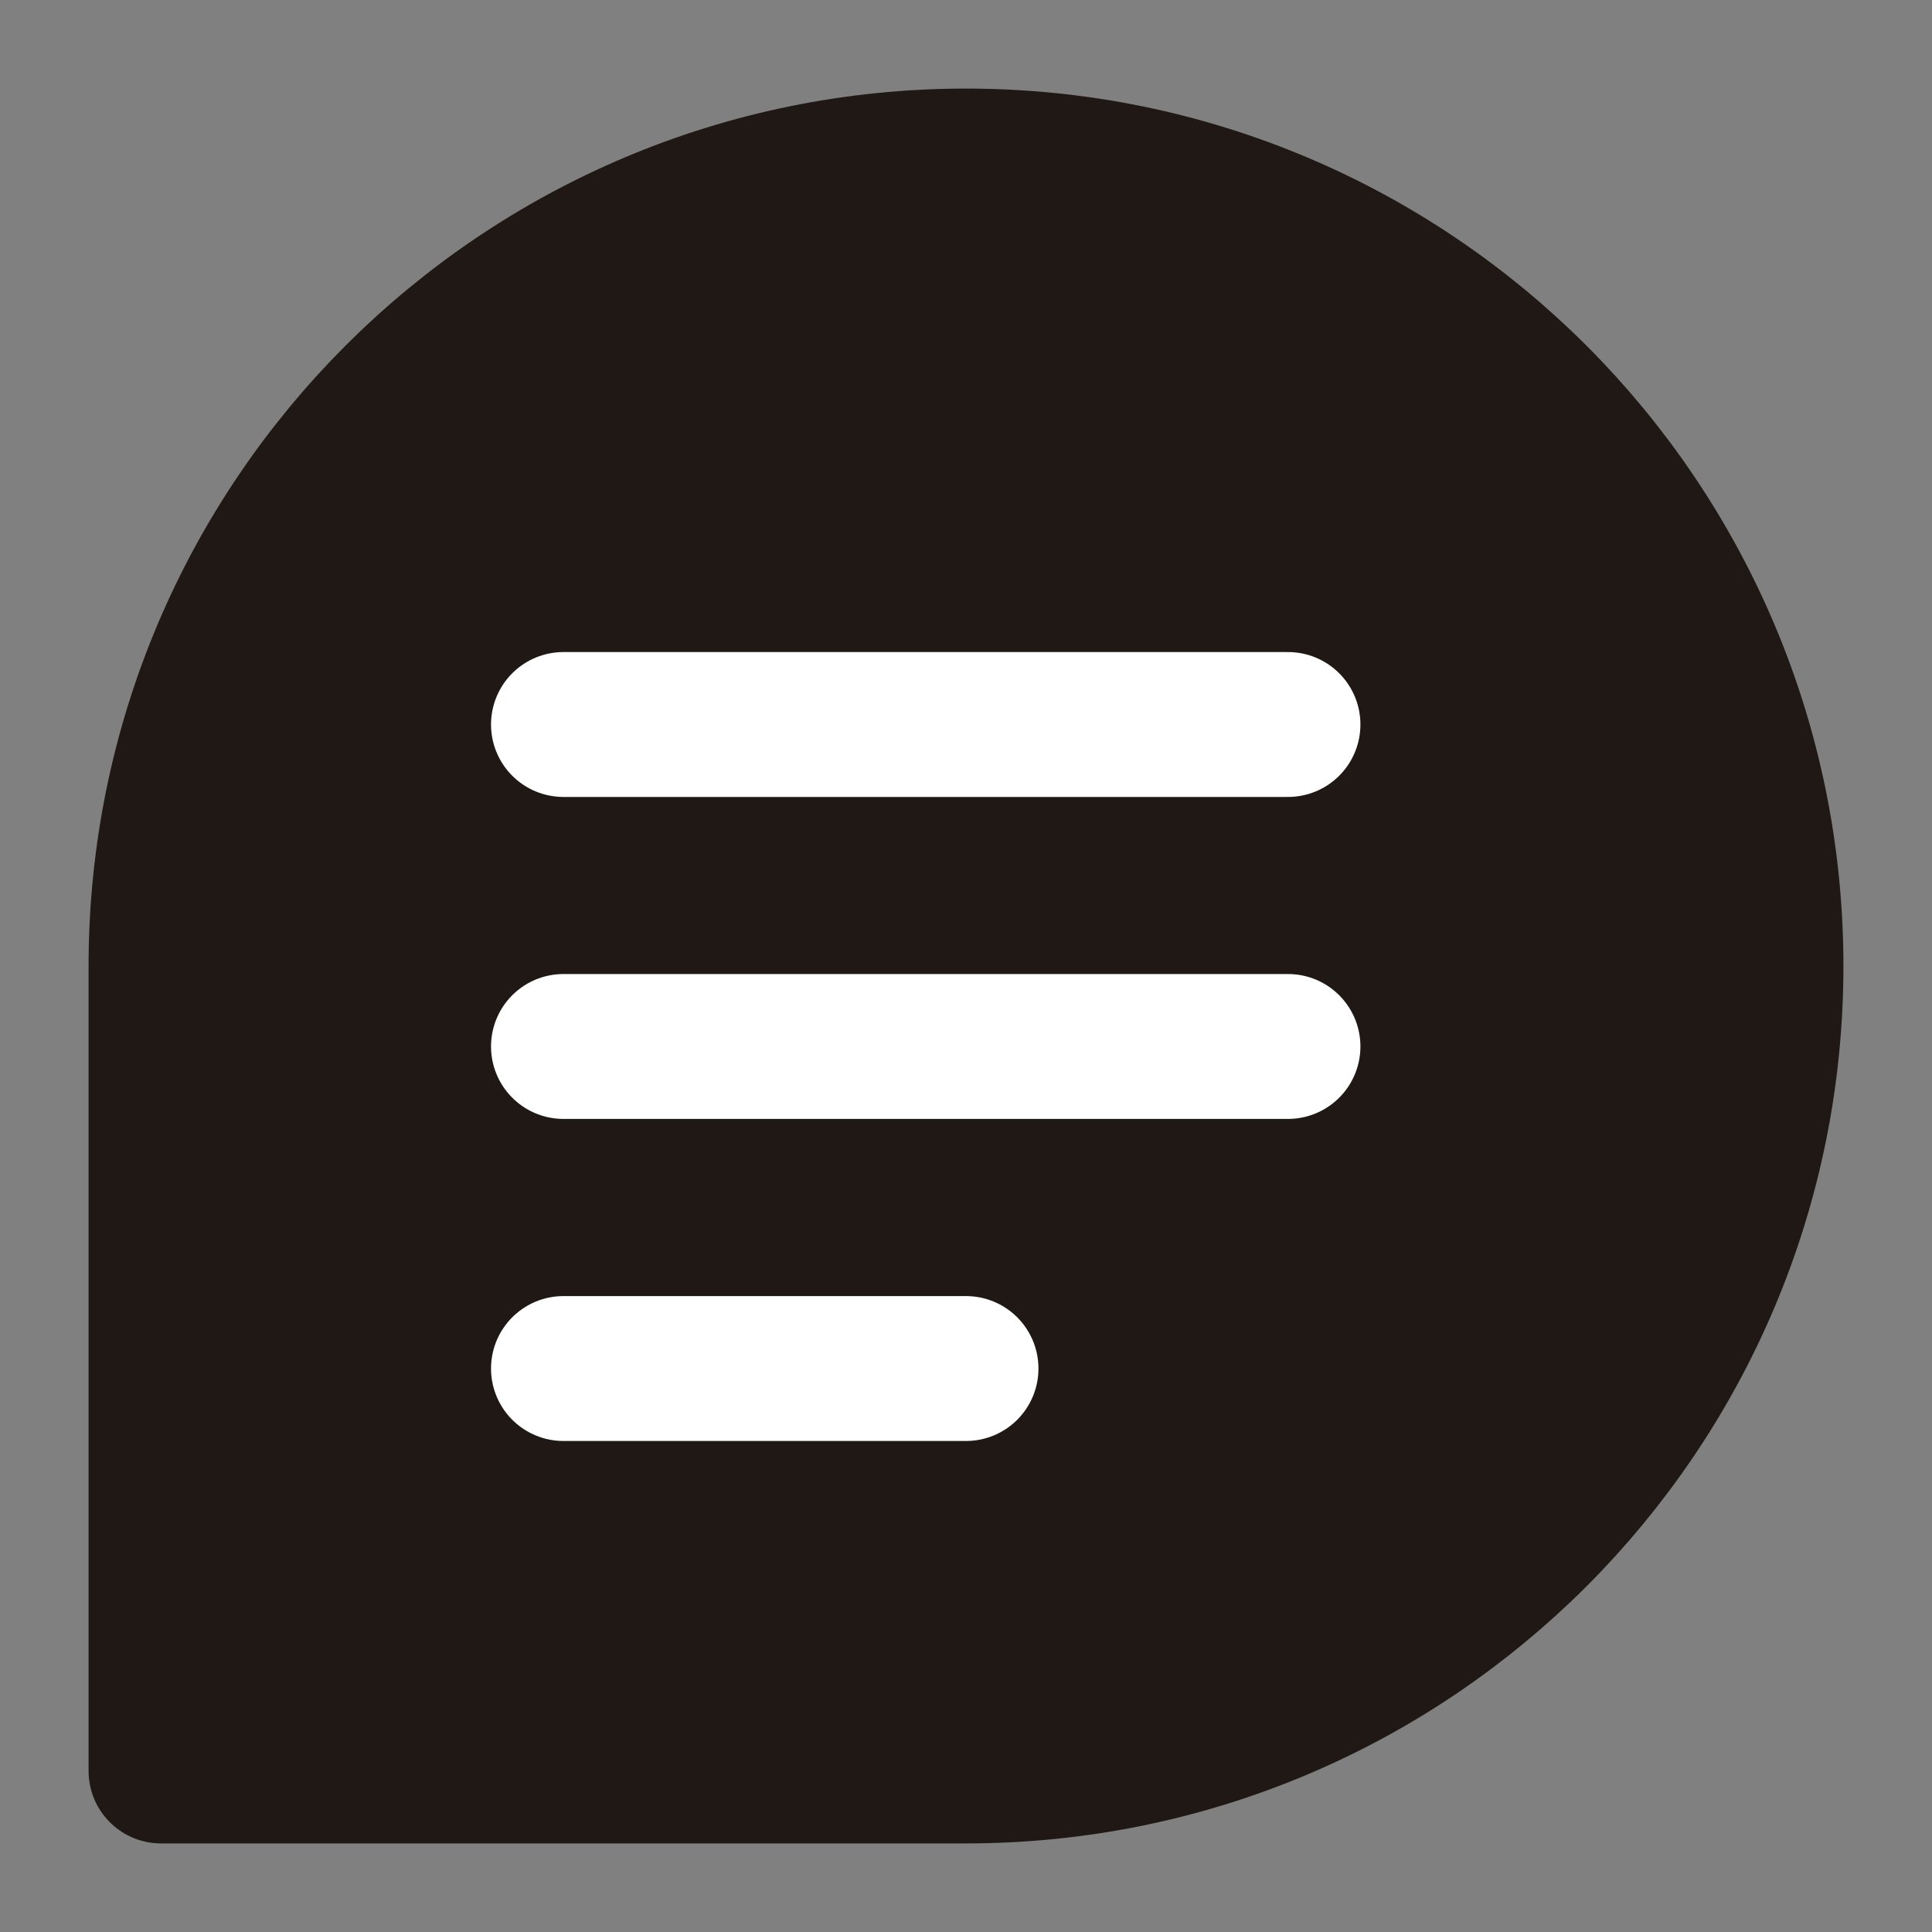 <svg width="20" height="20" viewBox="0 0 20 20" fill="none" xmlns="http://www.w3.org/2000/svg">
<rect x="0" y="0" width="20" height="20" fill="#808080" stroke="none"/>
<g clip-path="url(#clip0_131_7681)">
<path d="M18.333 10C18.333 14.602 14.602 18.333 10 18.333C7.511 18.333 1.667 18.333 1.667 18.333C1.667 18.333 1.667 12.113 1.667 10C1.667 5.398 5.398 1.667 10 1.667C14.602 1.667 18.333 5.398 18.333 10Z" fill="#1F1814" stroke="#1F1814" stroke-width="1.5" stroke-linecap="round" stroke-linejoin="round"/>
<path d="M5.833 7.5H13.333" stroke="white" stroke-width="1.5" stroke-linecap="round" stroke-linejoin="round"/>
<path d="M5.833 10.833H13.333" stroke="white" stroke-width="1.5" stroke-linecap="round" stroke-linejoin="round"/>
<path d="M5.833 14.167H10" stroke="white" stroke-width="1.5" stroke-linecap="round" stroke-linejoin="round"/>
</g>
<defs>
<clipPath id="clip0_131_7681">
<rect width="20" height="20" fill="white"/>
</clipPath>
</defs>
</svg>
